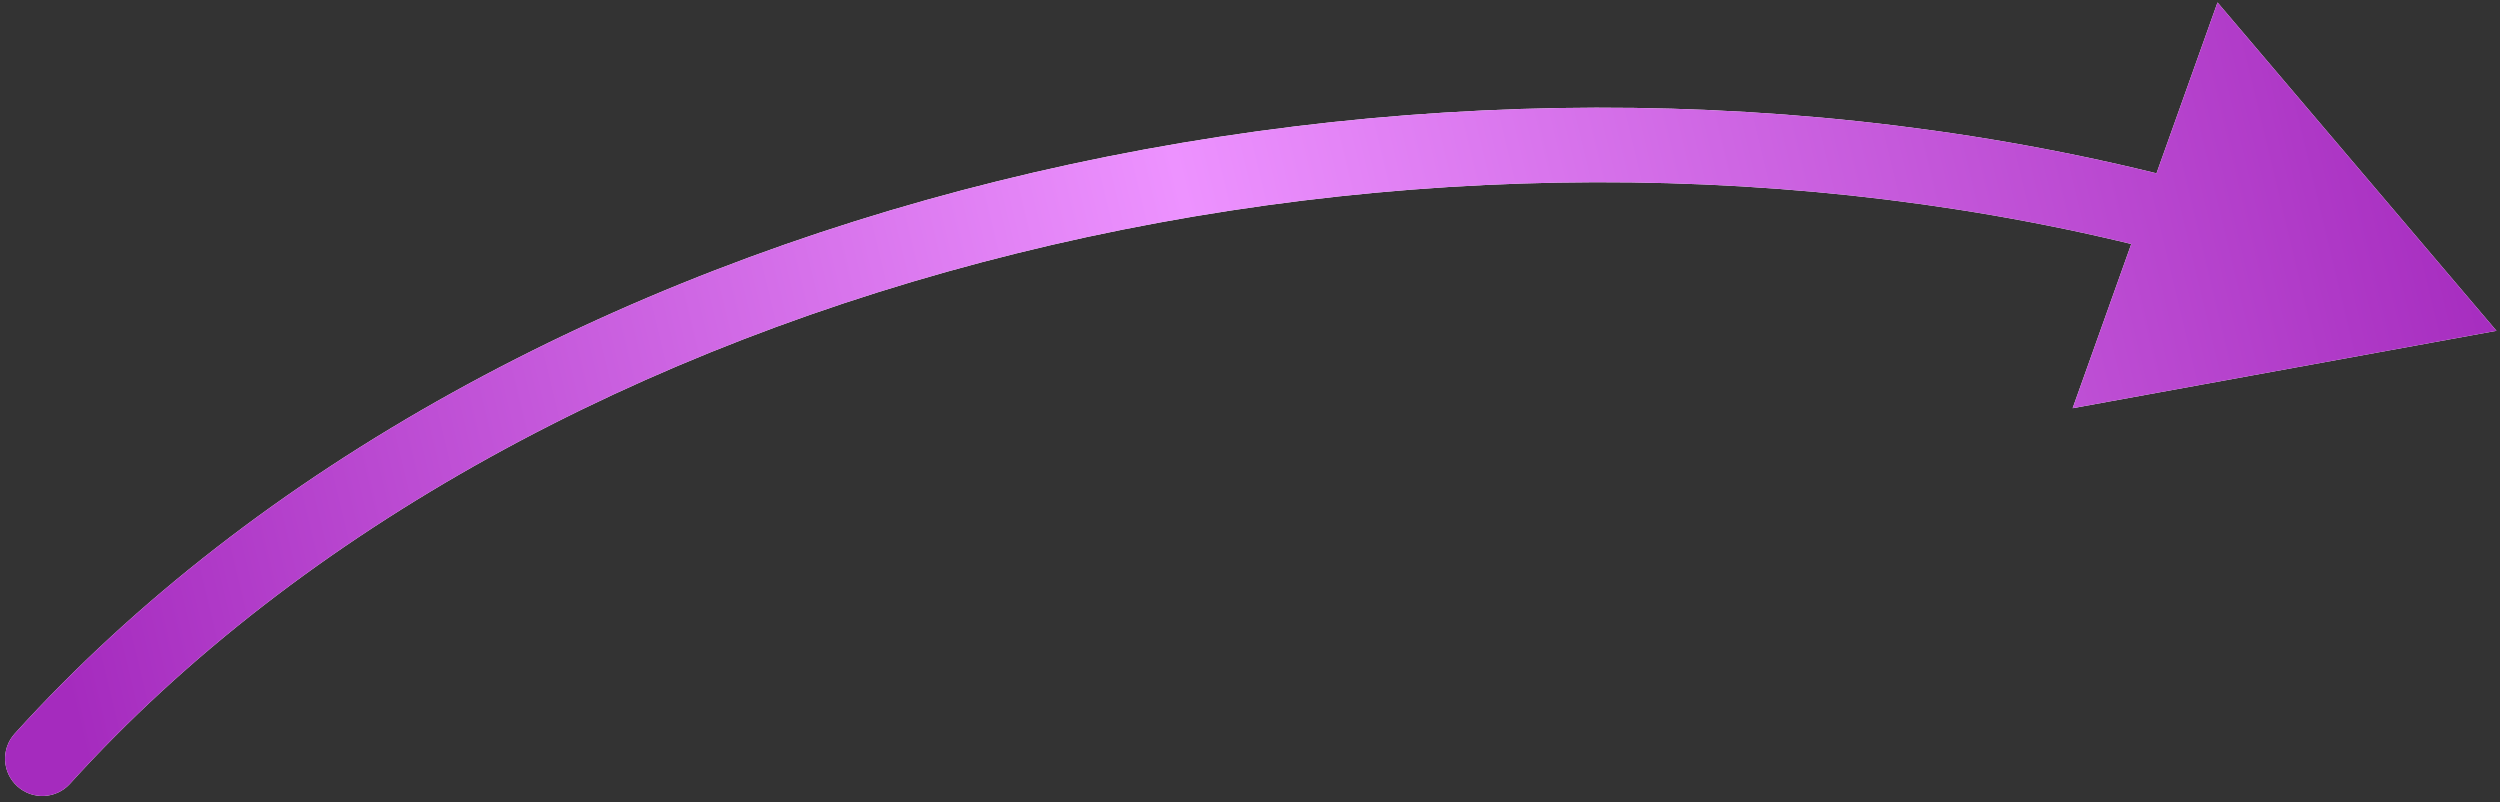 <svg width="134" height="43" viewBox="0 0 134 43" fill="none" xmlns="http://www.w3.org/2000/svg">
<rect x="0" y="0" width="134" height="43" fill="#333333" stroke="none"/>
<path d="M0.789 39.322C0.047 40.141 0.11 41.405 0.929 42.147C1.747 42.889 3.012 42.826 3.754 42.007L0.789 39.322ZM133.811 17.731L118.859 0.131L111.093 21.88L133.811 17.731ZM2.271 40.665L3.754 42.007C28.616 14.556 76.587 3.136 116.345 13.611L116.855 11.677L117.365 9.743C76.447 -1.038 26.838 10.561 0.789 39.322L2.271 40.665Z" fill="white"/>
<path d="M0.789 39.322C0.047 40.141 0.11 41.405 0.929 42.147C1.747 42.889 3.012 42.826 3.754 42.007L0.789 39.322ZM133.811 17.731L118.859 0.131L111.093 21.88L133.811 17.731ZM2.271 40.665L3.754 42.007C28.616 14.556 76.587 3.136 116.345 13.611L116.855 11.677L117.365 9.743C76.447 -1.038 26.838 10.561 0.789 39.322L2.271 40.665Z" fill="url(#paint0_linear_2041_2904)"/>
<defs>
<linearGradient id="paint0_linear_2041_2904" x1="130.371" y1="-2" x2="1.678" y2="28.933" gradientUnits="userSpaceOnUse">
<stop stop-color="#A52BBE"/>
<stop offset="0.514" stop-color="#ED92FF"/>
<stop offset="1" stop-color="#A52BBE"/>
</linearGradient>
</defs>
</svg>
